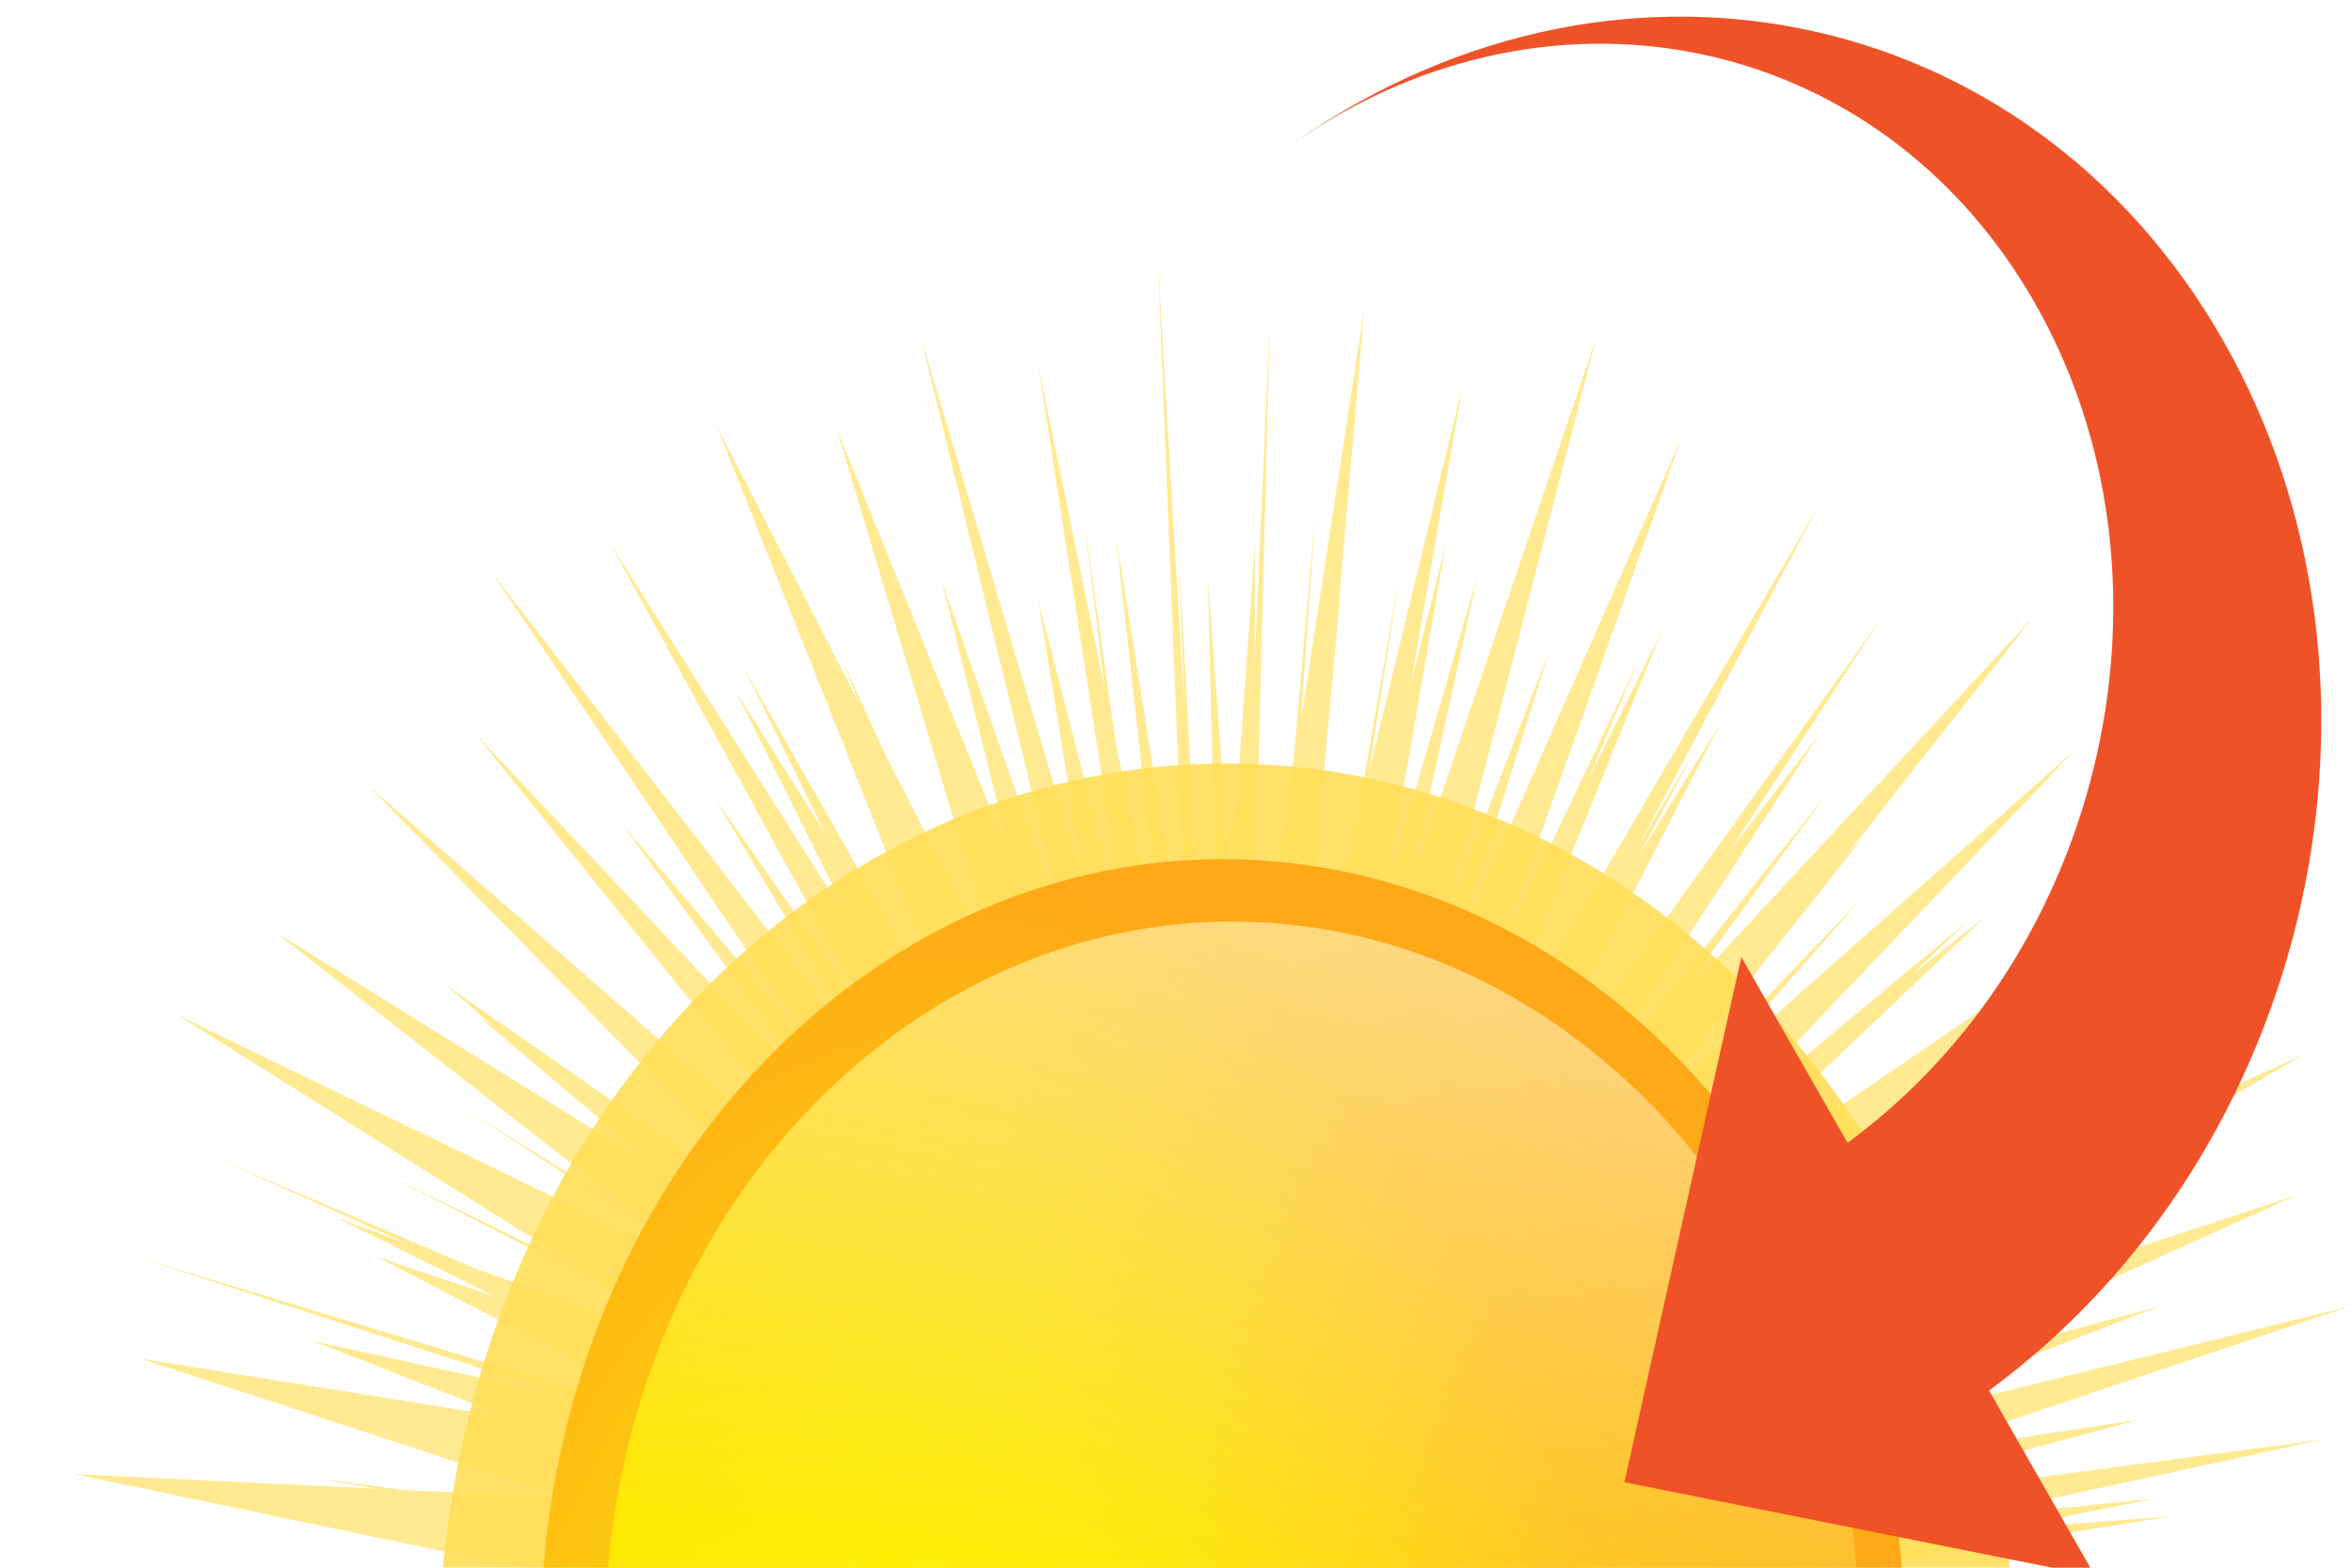 <?xml version="1.0" encoding="UTF-8" standalone="no"?>
<!-- Created with Inkscape (http://www.inkscape.org/) -->

<svg
   width="60"
   height="40"
   id="svg13195"
   version="1.1"
   inkscape:version="1.1.1 (3bf5ae0d25, 2021-09-20)"
   sodipodi:docname="sunset.svg"
   xmlns:inkscape="http://www.inkscape.org/namespaces/inkscape"
   xmlns:sodipodi="http://sodipodi.sourceforge.net/DTD/sodipodi-0.dtd"
   xmlns:xlink="http://www.w3.org/1999/xlink"
   xmlns="http://www.w3.org/2000/svg"
   xmlns:svg="http://www.w3.org/2000/svg"
   xmlns:rdf="http://www.w3.org/1999/02/22-rdf-syntax-ns#"
   xmlns:cc="http://creativecommons.org/ns#"
   xmlns:dc="http://purl.org/dc/elements/1.1/">
  <defs
     id="defs13197">
    <linearGradient
       inkscape:collect="always"
       xlink:href="#linearGradient6857-7"
       id="linearGradient12556"
       gradientUnits="userSpaceOnUse"
       gradientTransform="translate(2497.313,104.597)"
       x1="-1872.977"
       y1="-34.761"
       x2="-1905.675"
       y2="53.008" />
    <linearGradient
       inkscape:collect="always"
       id="linearGradient6857-7">
      <stop
         style="stop-color:white;stop-opacity:1;"
         offset="0"
         id="stop6859-7" />
      <stop
         style="stop-color:white;stop-opacity:0;"
         offset="1"
         id="stop6861-3" />
    </linearGradient>
    <filter
       color-interpolation-filters="sRGB"
       inkscape:collect="always"
       id="filter3946"
       x="-0.012"
       y="-0.012"
       width="1.024"
       height="1.024">
      <feGaussianBlur
         inkscape:collect="always"
         stdDeviation="0.98"
         id="feGaussianBlur3948" />
    </filter>
    <filter
       color-interpolation-filters="sRGB"
       inkscape:collect="always"
       id="filter6874"
       x="-0.072"
       y="-0.072"
       width="1.144"
       height="1.144">
      <feGaussianBlur
         inkscape:collect="always"
         stdDeviation="3.03"
         id="feGaussianBlur6876" />
    </filter>
    <radialGradient
       inkscape:collect="always"
       xlink:href="#linearGradient3872"
       id="radialGradient11229"
       gradientUnits="userSpaceOnUse"
       gradientTransform="matrix(0.999,-0.039,0.057,1.467,-19.219,-154.827)"
       cx="115.065"
       cy="341.257"
       fx="115.065"
       fy="341.257"
       r="50.508" />
    <linearGradient
       inkscape:collect="always"
       id="linearGradient3872">
      <stop
         id="stop3876"
         offset="0"
         style="stop-color:yellow;stop-opacity:1" />
      <stop
         id="stop3874"
         offset="1"
         style="stop-color:#fea917;stop-opacity:1;" />
    </linearGradient>
    <linearGradient
       inkscape:collect="always"
       xlink:href="#linearGradient3882"
       id="linearGradient11231"
       gradientUnits="userSpaceOnUse"
       x1="63.077"
       y1="386.07"
       x2="183.108"
       y2="268.058" />
    <linearGradient
       inkscape:collect="always"
       id="linearGradient3882">
      <stop
         style="stop-color:yellow;stop-opacity:1;"
         offset="0"
         id="stop3884" />
      <stop
         style="stop-color:yellow;stop-opacity:0;"
         offset="1"
         id="stop3886" />
    </linearGradient>
    <filter
       color-interpolation-filters="sRGB"
       inkscape:collect="always"
       id="filter3868"
       x="-0.048"
       y="-0.048"
       width="1.096"
       height="1.096">
      <feGaussianBlur
         inkscape:collect="always"
         stdDeviation="2.02"
         id="feGaussianBlur3870" />
    </filter>
    <linearGradient
       inkscape:collect="always"
       xlink:href="#linearGradient3908"
       id="linearGradient11233"
       gradientUnits="userSpaceOnUse"
       x1="142.849"
       y1="208.275"
       x2="124.299"
       y2="313.866" />
    <linearGradient
       inkscape:collect="always"
       id="linearGradient3908">
      <stop
         style="stop-color:white;stop-opacity:1;"
         offset="0"
         id="stop3910" />
      <stop
         style="stop-color:white;stop-opacity:0;"
         offset="1"
         id="stop3912" />
    </linearGradient>
  </defs>
  <sodipodi:namedview
     id="base"
     pagecolor="#ffffff"
     bordercolor="#666666"
     borderopacity="1.0"
     inkscape:pageopacity="0.0"
     inkscape:pageshadow="2"
     inkscape:zoom="2.8"
     inkscape:cx="77.5"
     inkscape:cy="116.60714"
     inkscape:document-units="px"
     inkscape:current-layer="layer1"
     showgrid="false"
     fit-margin-top="0"
     fit-margin-left="0"
     fit-margin-right="0"
     fit-margin-bottom="0"
     inkscape:window-width="2400"
     inkscape:window-height="1321"
     inkscape:window-x="2391"
     inkscape:window-y="-9"
     inkscape:window-maximized="1"
     inkscape:pagecheckerboard="0" />
  <g
     inkscape:label="Ebene 1"
     inkscape:groupmode="layer"
     id="layer1"
     transform="translate(-179.286,-340.219)">
    <g
       transform="matrix(0.564,0,0,0.645,154.029,179.322)"
       style="display:inline"
       id="sunny">
      <rect
         style="color:#000000;display:inline;overflow:visible;visibility:visible;opacity:0;fill:#552200;fill-opacity:1;fill-rule:nonzero;stroke:none;stroke-width:6.8;marker:none;enable-background:accumulate"
         id="rect6132"
         width="110"
         height="110"
         x="44.348"
         y="259.118" />
      <g
         transform="matrix(0.783,0,0,0.783,23.469,125.7)"
         id="g6878">
        <path
           inkscape:connector-curvature="0"
           style="color:#000000;display:inline;overflow:visible;visibility:visible;opacity:0.8;fill:#ffdd55;fill-opacity:1;fill-rule:nonzero;stroke:none;stroke-width:1;marker:none;filter:url(#filter3946);enable-background:accumulate"
           d="m 126.25,352.5 2.406,52.281 L 122.75,372.5 l 4.156,32.812 -4.188,-17.781 -2.625,-16.219 1.719,12.344 -5.562,-23.719 7.594,43.031 -7.594,-25.844 3.969,21.312 -13.781,-40.562 12.281,44 -10.531,-26.125 5.938,20.625 -14.719,-31.812 13.906,40.594 -9.938,-16.938 -3.406,-6.562 1.344,3.031 -11.906,-20.281 21.281,46.781 -0.969,-1.344 -18,-27.719 L 98.5,394.219 91,383.781 101.188,401.625 80.5,372.969 102.812,408.562 89.25,391.594 103,411.812 l -32.406,-36.75 26.812,34.75 -15.844,-16.281 17.656,21.188 -29.938,-27.812 32.5,35.25 -12.5,-9.375 -28.938,-22.094 37.375,33.375 -31.031,-18.906 4.188,3.156 -1.531,-0.938 10.375,7.688 4.812,3.656 -31.938,-17.344 31.062,21.25 -15.5,-8.5 18.75,10.719 2.156,1.469 -44.625,-18.875 34.469,18.938 -17,-7.281 20.594,9.25 7.625,4.188 -20.906,-6.625 -21.406,-7.969 15.719,6.156 -5.875,-1.875 13.25,5.75 -9.812,-2.875 L 88.469,437.5 86.375,437.094 41.156,425.125 l 36.062,10.219 -21.531,-4.125 16.375,5.594 L 41.25,432.5 l 15.688,4.469 -0.625,-0.094 0.719,0.125 19.75,5.656 -13.594,-0.562 -7.156,-0.844 5,0.75 -25.25,-1.062 43.188,7.906 -3.125,0.156 -23.781,-0.469 16.469,0.844 -15.406,0.781 19.219,1.719 -34.312,1.031 46.938,0.094 0.938,0.094 -27.438,3.688 32.625,-1.531 L 60.75,459.156 56.406,459.688 34.5,462.5 l 50.469,-4.812 -28.812,6.75 22.719,-3.281 -15.656,4.531 -9.5,2.125 6.312,-1.219 -16.312,4.719 L 89,462.5 58.625,472.188 80.812,465.781 42.281,481.062 88.5,467.312 57.875,480.469 90.969,467.312 l -29.5,15 4.344,-1.75 -19.188,9.406 31.188,-14.219 13.156,-5.312 -24,14.938 30.062,-15.938 -49.812,30.719 48.312,-28 -27.625,21.156 19.625,-13 -17.469,14.812 -3.125,2.344 2.125,-1.5 -9.938,8.406 41.25,-30.344 L 73.688,500 l 6.625,-5.312 -18.656,19.188 32.031,-28.719 7.656,-6.812 -24.969,29.5 L 90,494.562 l -4.25,5.531 -6.031,7.469 1.844,-2 -11.688,15.312 31.25,-33.781 -1.031,1.656 -13.75,19.531 L 93,500.125 l -18.5,29.844 29.625,-39.031 -13.75,24.25 12.469,-18.625 -16.188,32.094 22.406,-37.344 3,-4.844 -13.594,31.719 5.219,-10.094 -10.938,28.25 22.375,-47.156 -11.156,35.062 8.469,-21.125 -1.125,4.281 -4.594,16.094 1.219,-3.312 -4.844,18.281 12.656,-36.875 -5.5,22.938 6.938,-18.594 -6.344,38.938 9.438,-39.625 -3.406,24.406 4.406,-16.562 -2.812,30.938 3.844,-18.062 -0.219,3.094 0.906,-6.375 4.094,-19.25 0.312,45.688 5.438,-48.25 3.062,30.406 0.5,-25.156 4.188,37.25 -3.969,-46.062 5.375,28.062 -1.875,-27.406 10.219,48.219 -8.781,-47.5 8.406,28.656 -2.688,-16.125 9.781,28.188 -8.688,-39.562 6.688,14.531 3.469,9 -2.031,-5.906 10.562,22.938 -14.625,-45.25 2.219,3.844 12.312,24.562 -7.125,-15.594 7.656,13.219 -6.188,-14.438 15.375,27.25 -21.125,-40.844 15.594,24.562 -21.094,-37.594 36.875,52.656 -26.125,-40.344 18.719,23.969 -17.25,-24.75 L 191,524.906 171.812,500.125 183.125,513.469 160.312,484.5 l 22.375,22 -5.875,-7.531 24.062,22.906 -35.75,-37.938 -1.688,-2.188 26.938,21.844 -9.781,-10.344 13.031,10.312 -7.031,-6.188 16.312,11.906 L 175.469,483 l 36.219,21.438 -34.75,-27.344 18.438,8.719 7.219,3.875 -4.312,-2.5 2.844,1.344 -20.156,-13.031 35.438,16.844 -41,-21.156 27.969,10.719 -38.188,-16.594 -3.844,-2.5 25.438,9.188 17.25,6.312 -2.094,-0.844 22.062,7.969 -44.781,-17.844 30.188,8.312 -32.188,-10.406 46.344,10.312 -15.906,-4.281 -24.938,-7.344 21.781,3.562 -25,-6.406 50.281,6.188 -49.656,-8.344 29.031,1.875 -19.938,-3.094 33.188,0.469 L 208.375,457 l 4.688,0.125 -11.469,-0.844 -24.562,-2.562 19.062,-1.562 11.5,-0.5 -4.062,-0.125 23.281,-1.938 -53.188,-0.344 37.125,-5.219 -13.781,0.906 12.312,-2.188 -15.594,1.344 29.625,-5.656 -42.594,4.938 27.438,-6.406 -19.344,2.562 36.938,-10.844 -43.812,9.438 27.906,-9.438 -22.406,5.25 33.906,-13.375 -26.281,7.562 8.812,-3.375 -24.969,7.531 42.969,-21.969 -26.562,10.5 8.844,-4.406 -28.844,11.844 0.344,-0.219 38.312,-21.469 -17.188,8.094 5.5,-3.5 -25.125,12.719 -9.25,4.344 29.156,-19.781 -6.375,3.594 4.844,-3.344 -2,1.188 19.25,-13.406 -45.688,27.188 28.312,-23.5 -6.281,4.375 4.719,-3.969 -22.531,16.406 31.5,-28.906 -31.219,24.156 13.5,-13.406 -22.25,20.219 22.219,-24.531 -1.406,1.312 15.656,-17.438 -30,28.281 L 182,391.344 160.875,414.625 181.5,386.875 174,395.406 186.594,378.5 156.625,415.094 l -1.406,1.594 18,-30.594 L 166.25,396 171.188,387.938 166.406,395 181.5,370.062 l -29,43.375 15.844,-34.125 -6.25,11.031 4.312,-8.906 L 154.5,403.344 169.969,365.25 l -18.75,37.188 7.688,-21.594 -8.594,19.438 12.531,-42.312 -15.719,40.562 5.812,-23.219 -7.719,23.281 5.062,-25.594 -2.938,10.312 4.344,-21.844 -7.812,28.125 2.594,-14.594 -3.75,18.844 -4.656,16.781 2.156,-22.062 1.25,-11.875 -0.125,0.75 2.125,-21.562 -5.281,30.062 1.219,-15.438 -2,19.969 -3.281,18.594 v -2 L 135.594,356.656 134.312,382 l 0.062,-9.25 -2.062,25.188 -1.906,-22.562 0.969,34.062 -0.562,7.031 -0.188,-1 L 128,374 l 0.438,10.906 z"
           id="path4040"
           transform="matrix(0.692,0,0,0.692,6.747,-72.605)" />
        <circle
           id="path3970"
           style="color:#000000;display:inline;overflow:visible;visibility:visible;opacity:0.94;fill:#ffdd55;fill-opacity:1;fill-rule:nonzero;stroke:none;stroke-width:1;marker:none;filter:url(#filter6874);enable-background:accumulate"
           transform="matrix(0.901,0,0,0.901,-22.996,-43.462)"
           cx="134.35"
           cy="316.971"
           r="50.508" />
        <g
           id="g4042"
           transform="matrix(0.78,0,0,0.78,-4.924,-110.75)">
          <circle
             transform="translate(-2.587,133.803)"
             id="path3060"
             style="color:#000000;display:inline;overflow:visible;visibility:visible;fill:url(#radialGradient11229);fill-opacity:1;fill-rule:nonzero;stroke:none;stroke-width:1;marker:none;enable-background:accumulate"
             cx="134.35"
             cy="316.971"
             r="50.508" />
          <circle
             transform="matrix(0.92,0,0,0.92,8.875,159.161)"
             style="color:#000000;display:inline;overflow:visible;visibility:visible;fill:url(#linearGradient11231);fill-opacity:1;fill-rule:nonzero;stroke:none;stroke-width:1;marker:none;filter:url(#filter3868);enable-background:accumulate"
             id="path3062"
             cx="134.35"
             cy="316.971"
             r="50.508" />
          <circle
             id="path3890"
             style="color:#000000;display:inline;overflow:visible;visibility:visible;fill:url(#linearGradient11233);fill-opacity:1;fill-rule:nonzero;stroke:none;stroke-width:1;marker:none;enable-background:accumulate"
             transform="matrix(0.92,0,0,0.92,8.875,159.161)"
             cx="134.35"
             cy="316.971"
             r="50.508" />
        </g>
      </g>
    </g>
    <rect
       style="fill:#ffffff;fill-opacity:1;stroke:#ffffff;stroke-width:0.891;stroke-opacity:0.999"
       id="rect22249"
       width="62.864"
       height="35.866"
       x="178.159"
       y="381.526" />
    <path
       style="fill:#f05228;stroke-width:0.082"
       d="m 220.725,378.039 12.01,2.399 -2.708,-4.74 c 8.28,-6.076 10.951,-18.076 5.965,-26.802 -4.986,-8.726 -15.74,-10.874 -24.02,-4.798 6.624,-4.861 15.227,-3.142 19.216,3.839 3.988,6.981 1.852,16.58 -4.772,21.441 l -2.708,-4.74 z"
       id="path24140"
       inkscape:transform-center-x="23.52342"
       inkscape:transform-center-y="-28.819555" />
  </g>
</svg>
